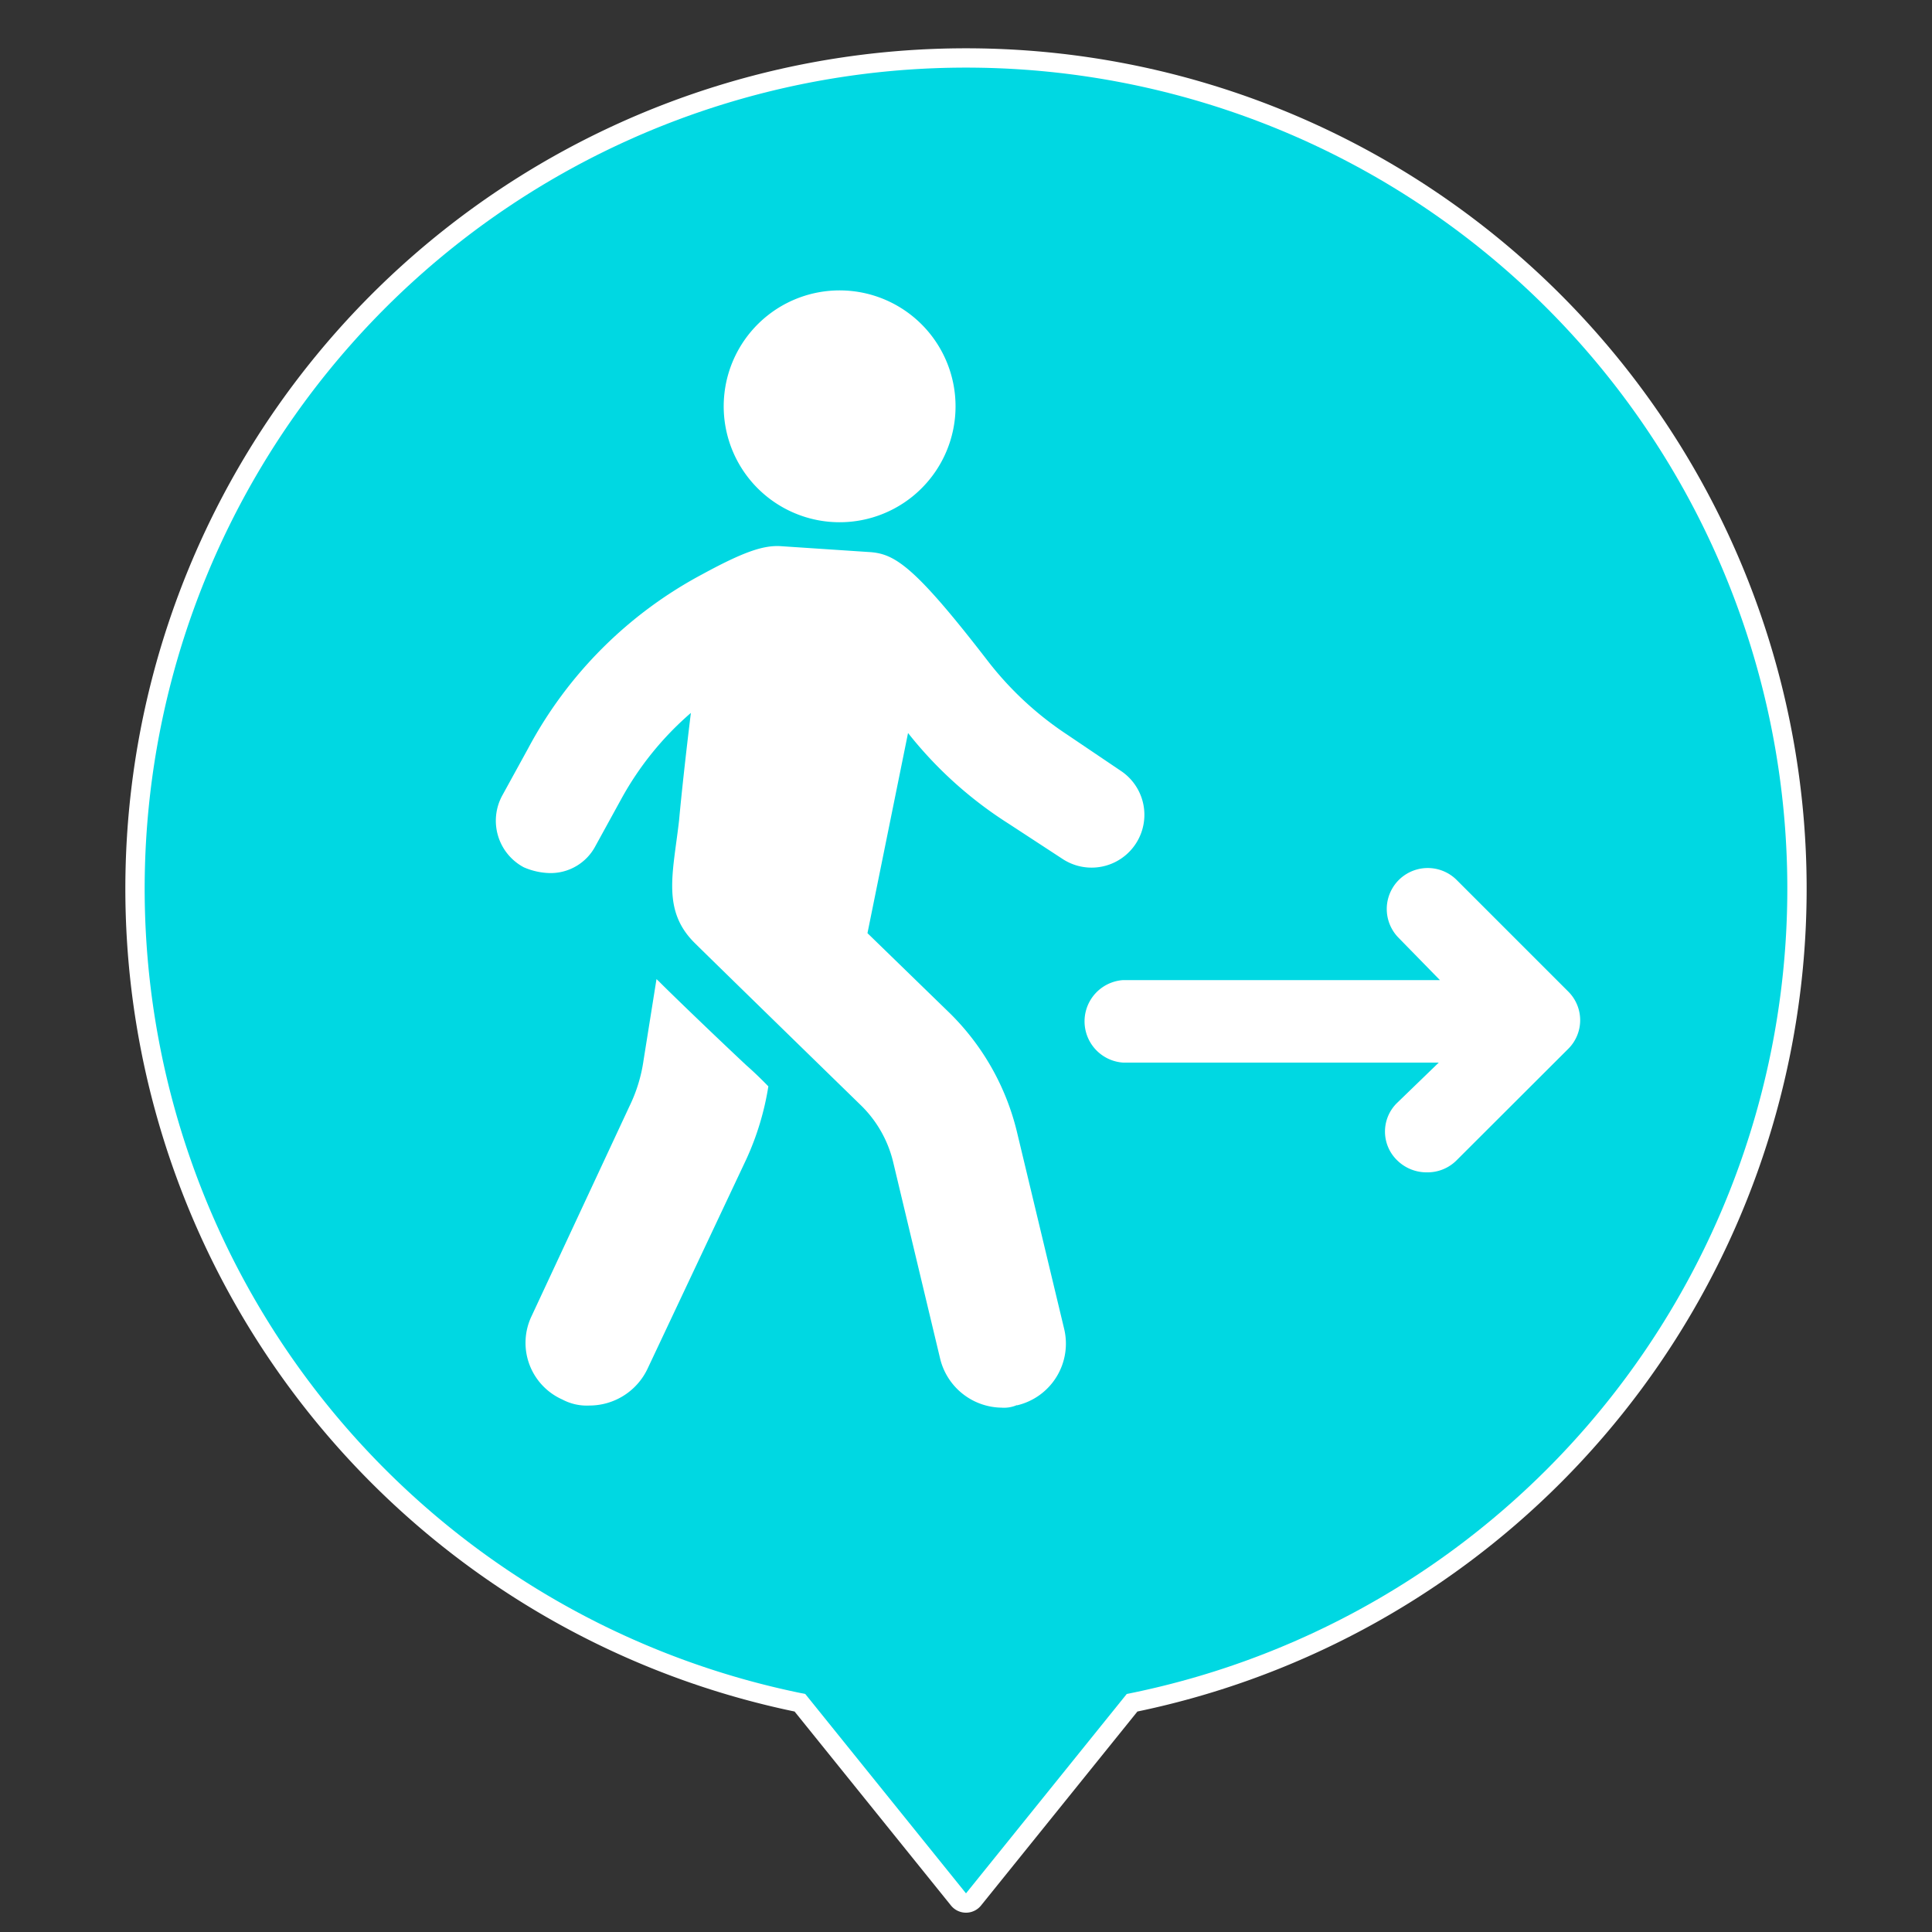 <svg id="Layer_1" data-name="Layer 1" xmlns="http://www.w3.org/2000/svg" viewBox="0 0 100 100"><rect x="0" y="0" width="100" height="100" fill="#333333" stroke="none"/><defs><style>.cls-1{fill:none;stroke:#fff;stroke-linecap:round;stroke-linejoin:round;stroke-width:2px;}.cls-2{fill:#00d8e2;}.cls-3{fill:#fff;}</style></defs><path class="cls-1" d="M50,3.5a42.5,42.5,0,0,0-8.32,84.18L50,98l8.32-10.32A42.5,42.5,0,0,0,50,3.5Z"/><path class="cls-2" d="M50,3.5a42.5,42.5,0,0,0-8.32,84.18L50,98l8.32-10.32A42.5,42.5,0,0,0,50,3.5Z"/><path class="cls-3" d="M37.5,20.33A6,6,0,1,1,42.85,27,6,6,0,0,1,37.5,20.33ZM38.63,60,33.51,70.86a3.33,3.33,0,0,1-3,1.89,2.69,2.69,0,0,1-1.4-.31,3.21,3.21,0,0,1-1.59-4.33l5.06-10.85a8,8,0,0,0,.73-2.38l.67-4.2.13.12c.3.31,2.43,2.38,4.51,4.33.42.37.79.73,1.15,1.1A14.45,14.45,0,0,1,38.63,60Zm14,12.73a1.69,1.69,0,0,1-.79.13,3.32,3.32,0,0,1-3.17-2.5L46.24,60.19a6.09,6.09,0,0,0-1.7-3S36.61,49.46,36,48.85c-1.77-1.71-1.16-3.66-.85-6.4.12-1.34.37-3.6.61-5.55a16.09,16.09,0,0,0-3.6,4.45l-1.34,2.44a2.62,2.62,0,0,1-2.37,1.4,3.57,3.57,0,0,1-1.34-.3A2.73,2.73,0,0,1,26,41.17l1.34-2.44a21.85,21.85,0,0,1,9-9c2.13-1.16,3.17-1.52,4.08-1.46l4.51.3c1.34.07,2.32.61,6.22,5.67a17.07,17.07,0,0,0,4.08,3.78L58,39.89a2.73,2.73,0,1,1-3,4.57l-2.8-1.83A20.9,20.9,0,0,1,47,37.94L44.9,48.3l4.27,4.15a12.85,12.85,0,0,1,3.47,6.15l2.44,10.18A3.28,3.28,0,0,1,52.64,72.74ZM75.38,60.07a2.12,2.12,0,0,1-1.52.61,2.16,2.16,0,0,1-1.53-.61,2.07,2.07,0,0,1,0-3L74.47,55H58.13a2.14,2.14,0,0,1,0-4.27h16.4L72.4,48.55a2.11,2.11,0,0,1,3-3l5.79,5.79h0a2.09,2.09,0,0,1,0,2.93Z"/></svg>